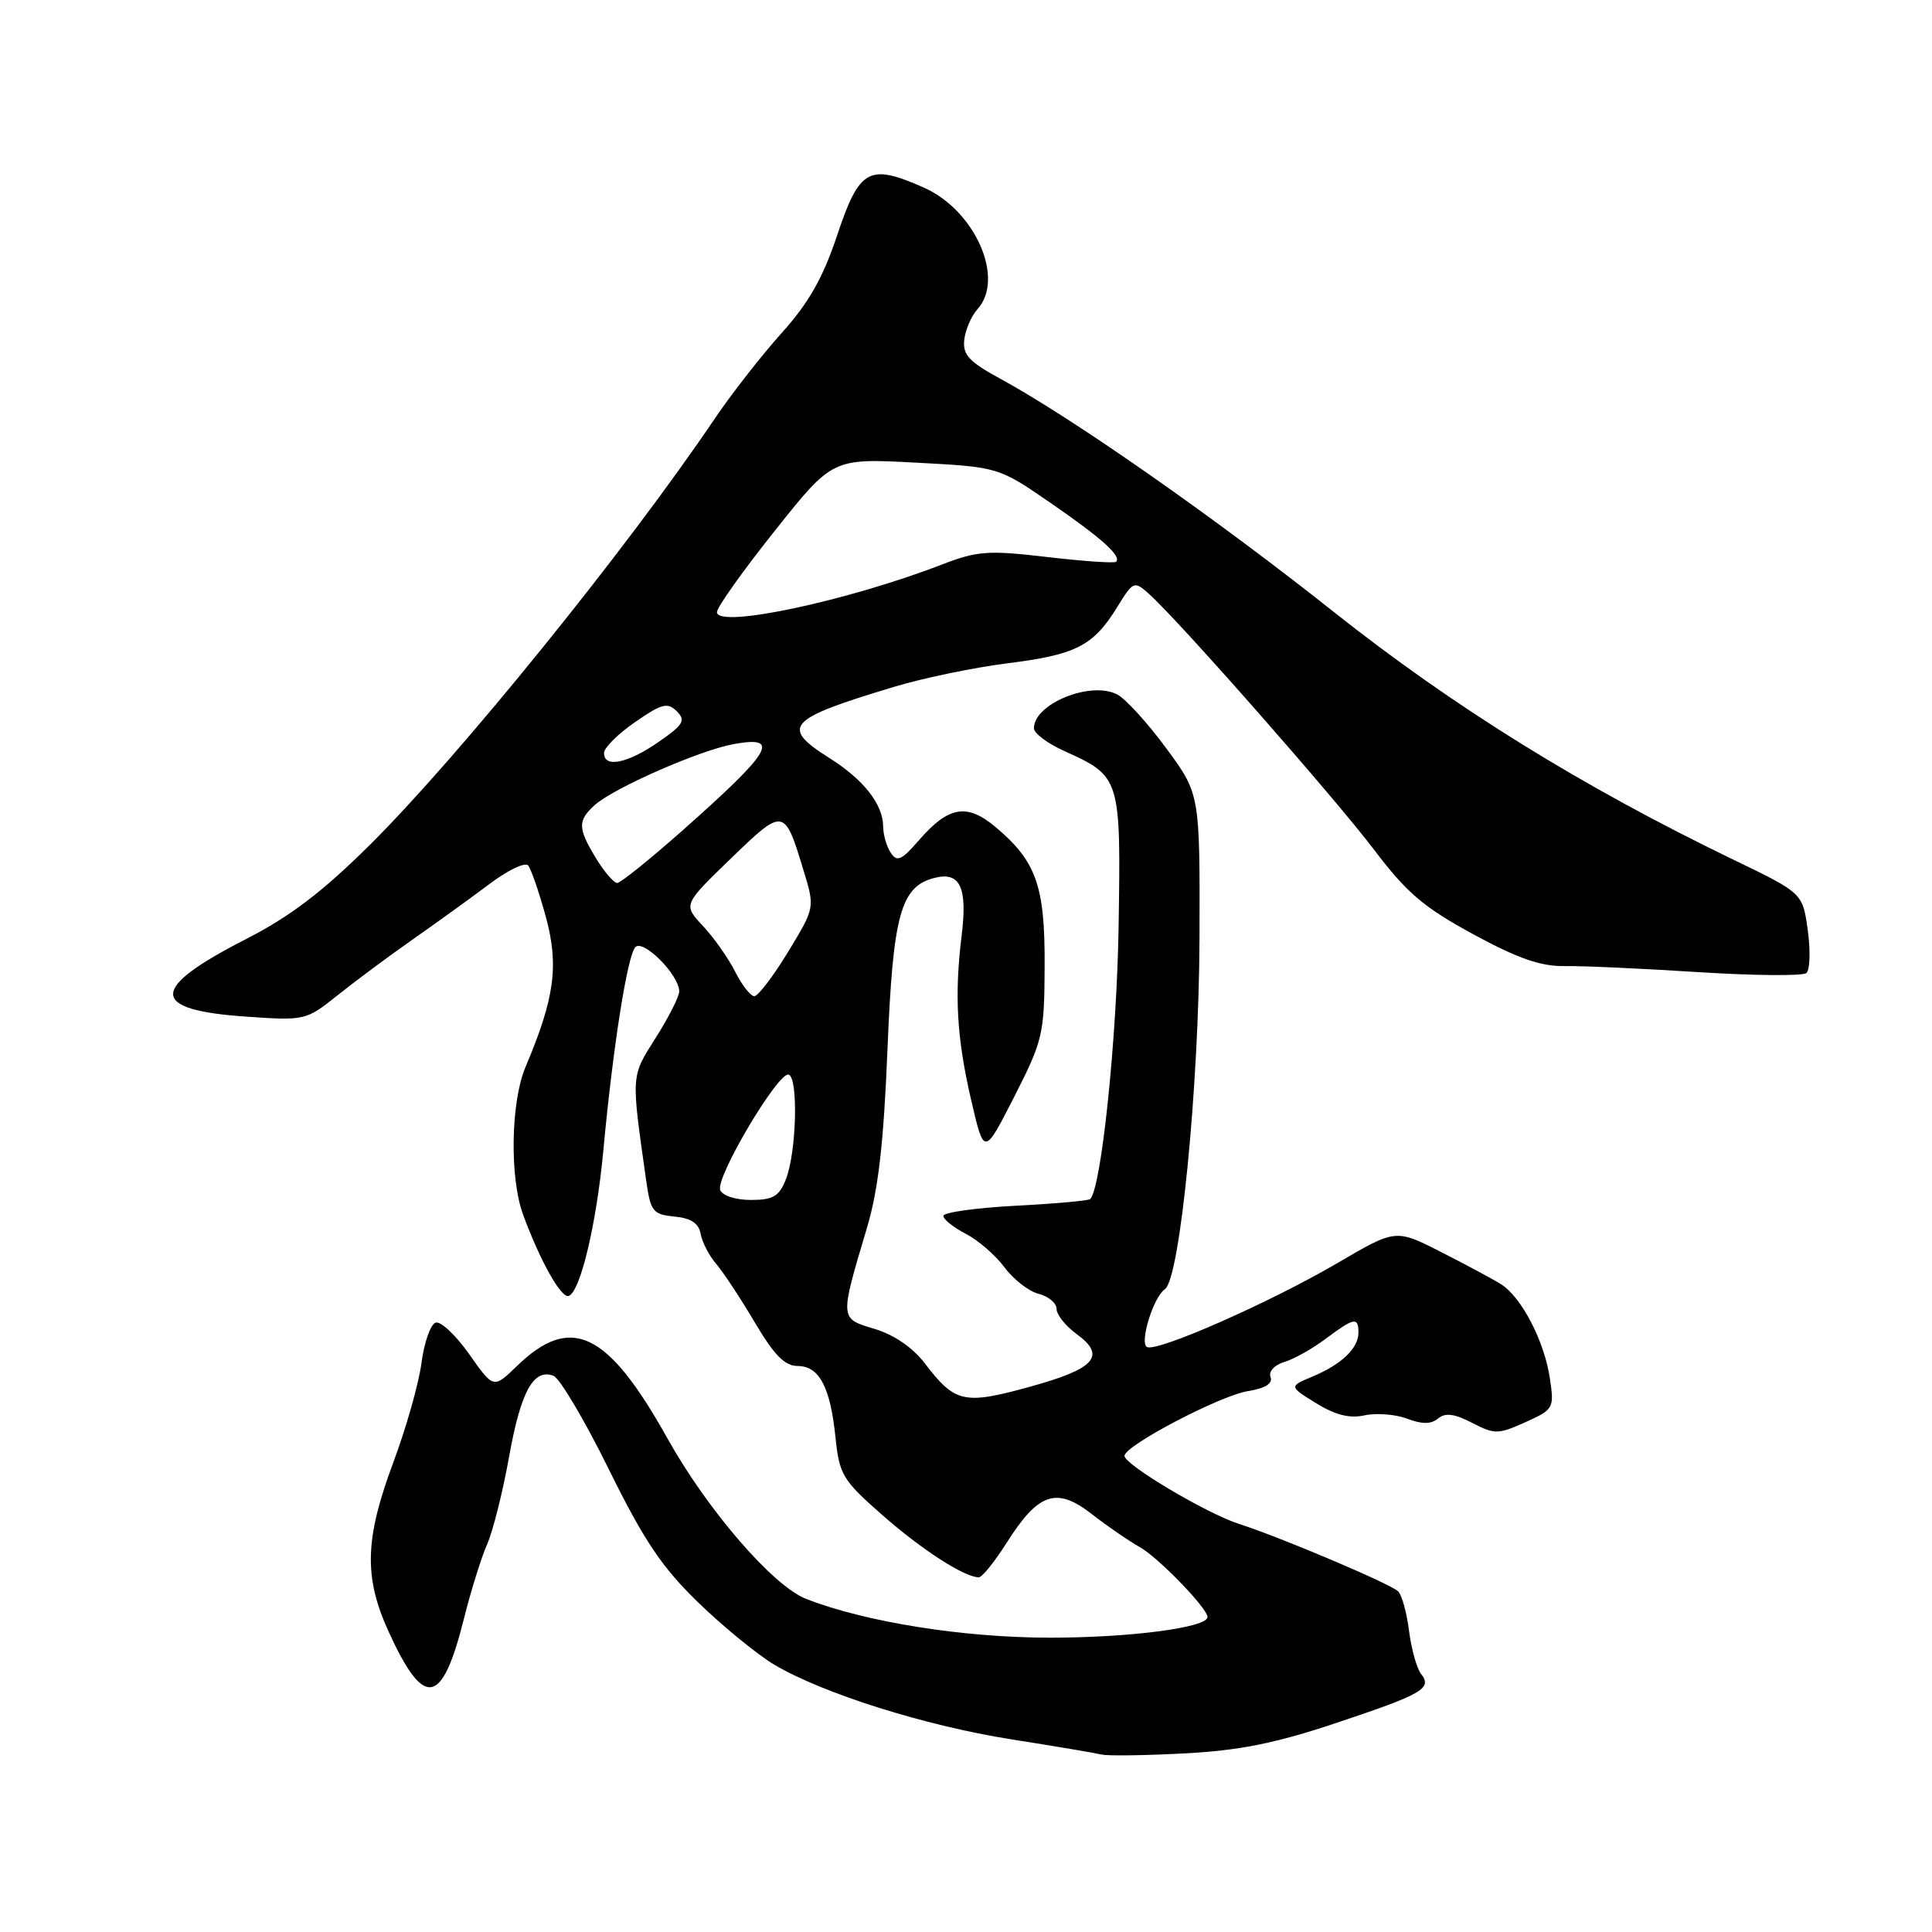 <?xml version="1.0" encoding="UTF-8" standalone="no"?>
<!DOCTYPE svg PUBLIC "-//W3C//DTD SVG 1.1//EN" "http://www.w3.org/Graphics/SVG/1.1/DTD/svg11.dtd" >
<svg xmlns="http://www.w3.org/2000/svg" xmlns:xlink="http://www.w3.org/1999/xlink" version="1.1" viewBox="0 0 256 256">
 <g >
 <path fill="currentColor"
d=" M 177.00 228.32 C 188.54 224.47 189.82 223.73 188.29 221.79 C 187.73 221.08 187.02 218.53 186.71 216.13 C 186.41 213.72 185.76 211.36 185.27 210.87 C 184.28 209.88 169.73 203.71 164.13 201.91 C 159.85 200.53 149.00 194.07 149.00 192.91 C 149.00 191.56 161.64 184.93 165.36 184.33 C 167.65 183.96 168.68 183.32 168.35 182.47 C 168.07 181.73 168.85 180.88 170.18 180.47 C 171.45 180.09 173.93 178.70 175.68 177.38 C 179.43 174.58 180.00 174.47 180.00 176.57 C 180.00 178.65 177.80 180.76 173.94 182.39 C 170.79 183.71 170.79 183.71 174.39 185.93 C 176.93 187.50 178.83 187.98 180.82 187.54 C 182.38 187.20 184.91 187.40 186.45 187.98 C 188.44 188.74 189.62 188.73 190.55 187.96 C 191.51 187.16 192.71 187.32 195.06 188.53 C 198.05 190.08 198.51 190.07 202.12 188.45 C 205.88 186.75 205.96 186.60 205.36 182.60 C 204.62 177.66 201.59 171.85 198.87 170.15 C 197.78 169.47 194.20 167.55 190.91 165.88 C 184.94 162.84 184.94 162.84 177.22 167.36 C 168.23 172.62 153.20 179.24 151.97 178.48 C 150.97 177.87 152.86 171.81 154.35 170.83 C 156.35 169.51 158.87 143.97 158.94 124.36 C 159.00 105.22 159.00 105.22 154.55 99.17 C 152.10 95.84 149.18 92.63 148.07 92.04 C 144.59 90.17 137.00 93.23 137.00 96.50 C 137.00 97.16 138.79 98.50 140.97 99.49 C 148.49 102.88 148.53 103.00 148.22 122.85 C 147.98 137.78 145.93 157.40 144.46 158.88 C 144.24 159.10 139.77 159.50 134.53 159.77 C 129.29 160.05 125.00 160.65 125.00 161.11 C 125.00 161.57 126.34 162.64 127.98 163.49 C 129.62 164.34 131.93 166.34 133.11 167.94 C 134.30 169.54 136.33 171.12 137.63 171.44 C 138.93 171.77 140.00 172.67 140.00 173.44 C 140.00 174.20 141.20 175.71 142.66 176.77 C 146.64 179.67 145.13 181.37 136.44 183.76 C 127.73 186.16 126.55 185.90 122.54 180.65 C 120.96 178.57 118.46 176.86 115.90 176.09 C 111.23 174.69 111.24 174.89 114.88 162.68 C 116.38 157.65 117.09 151.47 117.59 139.18 C 118.32 121.16 119.33 117.46 123.85 116.32 C 127.23 115.47 128.21 117.58 127.42 124.00 C 126.45 131.93 126.77 137.51 128.70 145.83 C 130.40 153.15 130.40 153.15 134.39 145.33 C 138.19 137.86 138.38 137.06 138.42 128.00 C 138.47 117.39 137.32 114.13 131.92 109.59 C 128.13 106.40 125.68 106.82 121.76 111.34 C 119.47 113.99 118.86 114.26 118.03 113.00 C 117.48 112.17 117.02 110.59 117.02 109.47 C 116.99 106.56 114.42 103.29 109.91 100.45 C 103.34 96.30 104.27 95.28 118.50 91.00 C 122.35 89.84 129.10 88.44 133.50 87.89 C 142.58 86.75 144.85 85.59 148.00 80.50 C 150.17 76.98 150.28 76.94 152.25 78.70 C 156.14 82.16 176.89 105.75 182.07 112.59 C 186.39 118.30 188.65 120.23 195.19 123.78 C 201.10 126.99 204.15 128.06 207.30 128.01 C 209.61 127.97 217.57 128.33 225.00 128.81 C 232.43 129.28 238.89 129.34 239.36 128.93 C 239.83 128.52 239.91 125.97 239.54 123.26 C 238.86 118.34 238.86 118.34 229.70 113.92 C 209.60 104.21 192.57 93.65 176.69 81.05 C 160.99 68.59 142.09 55.38 132.50 50.16 C 128.40 47.93 127.55 47.01 127.77 45.02 C 127.92 43.69 128.71 41.87 129.52 40.97 C 133.20 36.91 129.20 27.86 122.40 24.85 C 115.14 21.64 113.89 22.33 110.94 31.14 C 109.04 36.84 107.16 40.14 103.56 44.14 C 100.91 47.09 96.92 52.20 94.69 55.50 C 82.95 72.88 60.83 100.22 49.01 111.95 C 42.72 118.19 38.43 121.45 32.57 124.45 C 19.71 131.02 19.73 133.83 32.64 134.71 C 40.42 135.25 40.56 135.21 44.73 131.88 C 47.05 130.02 51.52 126.70 54.66 124.50 C 57.81 122.30 62.37 119.00 64.81 117.17 C 67.24 115.33 69.56 114.21 69.97 114.67 C 70.37 115.13 71.43 118.20 72.33 121.50 C 74.08 127.94 73.49 132.27 69.64 141.37 C 67.67 146.02 67.51 156.11 69.33 161.00 C 71.60 167.14 74.36 172.05 75.35 171.72 C 76.89 171.20 79.03 162.21 79.94 152.50 C 81.21 138.78 83.13 126.61 84.19 125.50 C 85.24 124.40 90.00 129.20 90.00 131.36 C 90.00 132.05 88.60 134.81 86.89 137.51 C 83.59 142.71 83.62 142.28 85.59 156.20 C 86.20 160.55 86.47 160.91 89.37 161.20 C 91.56 161.41 92.59 162.09 92.84 163.50 C 93.04 164.60 93.97 166.40 94.92 167.50 C 95.86 168.60 98.16 172.09 100.03 175.25 C 102.56 179.54 103.99 181.00 105.68 181.00 C 108.55 181.00 110.02 183.77 110.71 190.48 C 111.22 195.41 111.65 196.13 116.90 200.74 C 122.12 205.34 127.80 209.00 129.70 209.00 C 130.14 209.00 131.80 206.93 133.40 204.41 C 137.58 197.80 139.99 196.98 144.65 200.61 C 146.69 202.20 149.57 204.18 151.03 205.00 C 153.49 206.38 160.00 213.11 160.00 214.26 C 160.00 215.66 149.78 217.00 139.14 217.00 C 127.65 217.00 114.65 214.93 106.81 211.86 C 102.42 210.14 93.76 200.12 88.46 190.63 C 80.51 176.39 75.66 174.06 68.47 181.03 C 65.39 184.01 65.39 184.01 62.17 179.43 C 60.39 176.91 58.39 175.03 57.72 175.26 C 57.05 175.48 56.21 177.87 55.85 180.58 C 55.50 183.29 53.81 189.25 52.10 193.82 C 48.32 203.96 48.19 209.00 51.53 216.28 C 56.19 226.46 58.57 226.05 61.45 214.57 C 62.39 210.81 63.79 206.33 64.55 204.62 C 65.31 202.90 66.62 197.70 67.45 193.05 C 69.00 184.39 70.70 181.29 73.34 182.30 C 74.17 182.62 77.47 188.19 80.67 194.69 C 85.35 204.16 87.69 207.65 92.50 212.32 C 95.80 215.52 100.34 219.23 102.58 220.57 C 109.02 224.39 122.55 228.66 134.00 230.47 C 139.78 231.38 145.18 232.29 146.00 232.49 C 146.82 232.68 151.78 232.61 157.00 232.33 C 164.23 231.95 169.01 230.99 177.00 228.32 Z  M 95.43 157.68 C 94.79 156.02 103.14 141.96 104.50 142.39 C 105.80 142.80 105.54 152.70 104.14 156.25 C 103.24 158.53 102.44 159.00 99.49 159.00 C 97.47 159.00 95.72 158.43 95.43 157.68 Z  M 97.41 128.75 C 96.51 126.96 94.59 124.24 93.14 122.69 C 90.51 119.88 90.51 119.88 96.84 113.76 C 103.88 106.96 103.94 106.97 106.49 115.39 C 107.98 120.28 107.98 120.28 104.42 126.14 C 102.46 129.36 100.45 132.00 99.95 132.00 C 99.46 132.00 98.31 130.54 97.41 128.75 Z  M 78.99 113.75 C 76.55 109.74 76.52 108.75 78.80 106.68 C 81.30 104.42 92.73 99.40 97.25 98.59 C 103.51 97.46 102.29 99.53 90.55 109.94 C 86.17 113.82 82.23 117.00 81.78 117.00 C 81.34 117.00 80.08 115.54 78.99 113.75 Z  M 80.04 99.75 C 80.06 99.06 81.92 97.22 84.17 95.67 C 87.70 93.22 88.46 93.03 89.68 94.25 C 90.90 95.47 90.56 96.03 87.24 98.33 C 83.14 101.18 79.98 101.80 80.04 99.75 Z  M 95.00 81.11 C 95.00 80.47 98.45 75.62 102.66 70.34 C 110.31 60.72 110.31 60.72 121.30 61.30 C 132.29 61.88 132.29 61.88 139.18 66.62 C 146.02 71.34 148.64 73.69 147.89 74.44 C 147.68 74.65 143.57 74.37 138.77 73.81 C 130.92 72.89 129.51 72.99 124.77 74.82 C 112.14 79.68 95.00 83.31 95.00 81.11 Z "/>
</g>
</svg>